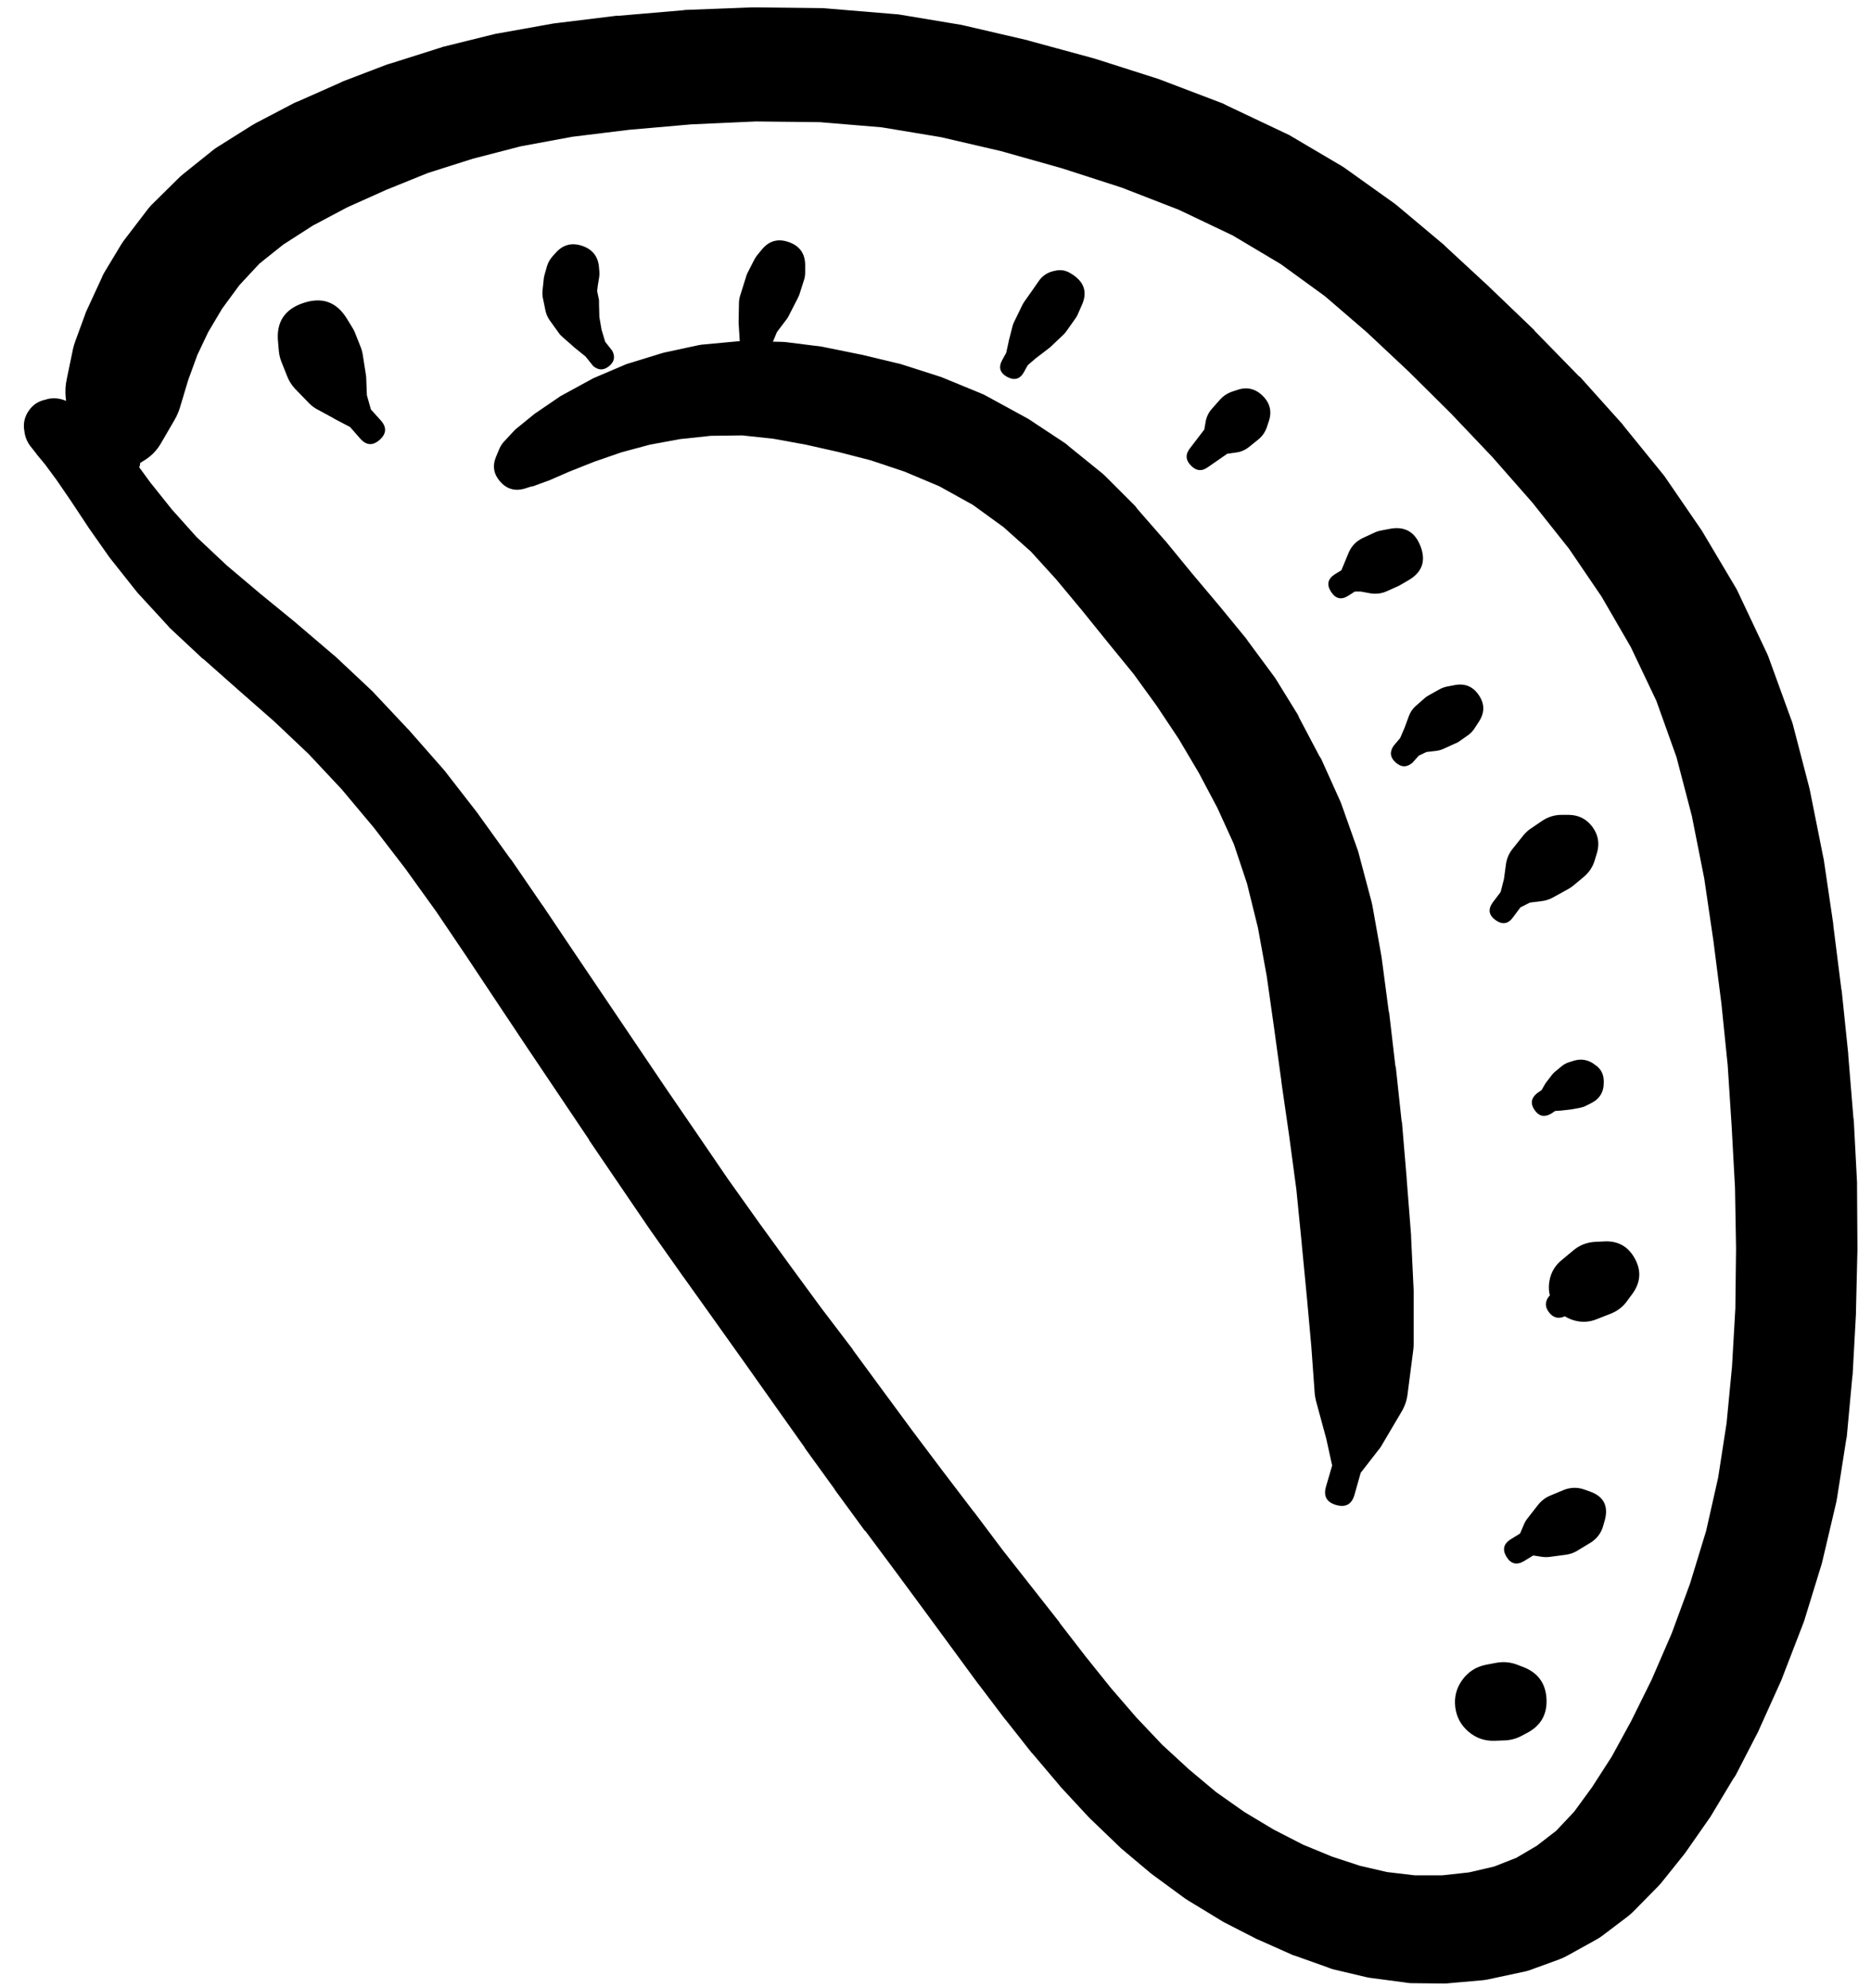 <svg width="32" height="34" viewBox="0 0 32 34" fill="none" xmlns="http://www.w3.org/2000/svg">
<g clip-path="url(#clip0_1_7406)">
<path d="M0.655 7.278C0.655 7.469 0.751 7.565 0.943 7.565C1.135 7.565 1.231 7.469 1.231 7.278C1.231 7.086 1.135 6.99 0.943 6.99C0.751 6.99 0.655 7.086 0.655 7.278ZM0.655 7.278C0.655 7.469 0.751 7.565 0.943 7.565C1.135 7.565 1.231 7.469 1.231 7.278C1.231 7.086 1.135 6.99 0.943 6.99C0.751 6.99 0.655 7.086 0.655 7.278ZM0.618 7.278C0.618 7.486 0.722 7.59 0.931 7.59C1.139 7.59 1.243 7.486 1.243 7.278C1.243 7.069 1.139 6.965 0.931 6.965C0.722 6.965 0.618 7.069 0.618 7.278ZM0.549 7.271C0.549 7.368 0.583 7.451 0.652 7.519C0.72 7.587 0.803 7.621 0.899 7.621C0.996 7.621 1.078 7.587 1.147 7.519C1.215 7.451 1.249 7.368 1.249 7.271C1.249 7.175 1.215 7.092 1.147 7.024C1.078 6.955 0.996 6.921 0.899 6.921C0.803 6.921 0.72 6.955 0.652 7.024C0.583 7.092 0.549 7.175 0.549 7.271ZM0.474 7.271C0.474 7.38 0.513 7.473 0.59 7.55C0.666 7.627 0.759 7.665 0.868 7.665C0.977 7.665 1.07 7.627 1.146 7.55C1.223 7.473 1.262 7.38 1.262 7.271C1.262 7.163 1.223 7.07 1.146 6.993C1.07 6.916 0.977 6.878 0.868 6.878C0.759 6.878 0.666 6.916 0.59 6.993C0.513 7.07 0.474 7.163 0.474 7.271ZM0.418 7.378L0.424 7.421C0.44 7.497 0.471 7.566 0.518 7.628L0.612 7.746C0.616 7.753 0.62 7.759 0.624 7.765L0.774 7.946L0.968 8.209L1.212 8.565L1.506 9.009C1.51 9.015 1.514 9.022 1.518 9.028L1.874 9.534C1.882 9.545 1.891 9.555 1.899 9.566L2.325 10.103C2.335 10.116 2.345 10.129 2.356 10.141L2.862 10.691C2.874 10.706 2.887 10.72 2.9 10.735L3.462 11.26C3.468 11.264 3.475 11.268 3.481 11.272L4.081 11.803L4.694 12.341L5.281 12.897L5.844 13.498L6.394 14.154L6.932 14.854L7.463 15.592L7.982 16.361L8.501 17.142L9.026 17.93L10.076 19.492C10.076 19.494 10.076 19.497 10.076 19.499L10.607 20.28L11.139 21.061C11.141 21.064 11.143 21.066 11.145 21.068L11.683 21.83C11.685 21.832 11.687 21.834 11.689 21.837L12.22 22.581L12.745 23.318L13.258 24.043L13.764 24.756C13.764 24.758 13.764 24.76 13.764 24.762L14.271 25.462C14.273 25.466 14.275 25.471 14.277 25.475L14.789 26.175C14.791 26.175 14.794 26.175 14.796 26.175L15.308 26.863L15.802 27.532L16.733 28.8C16.736 28.802 16.738 28.805 16.74 28.807L17.19 29.401C17.194 29.405 17.198 29.409 17.202 29.413L17.64 29.969C17.646 29.976 17.652 29.982 17.659 29.988L18.115 30.526C18.121 30.534 18.127 30.543 18.134 30.551L18.603 31.057C18.617 31.072 18.631 31.087 18.646 31.101L19.134 31.57C19.146 31.583 19.159 31.595 19.172 31.607L19.678 32.032C19.694 32.045 19.711 32.058 19.728 32.07L20.265 32.464C20.284 32.477 20.302 32.489 20.322 32.501L20.878 32.839C20.898 32.852 20.919 32.865 20.941 32.876L21.503 33.164C21.518 33.17 21.532 33.177 21.547 33.182L22.11 33.433C22.128 33.439 22.147 33.446 22.166 33.451L22.71 33.645C22.738 33.657 22.767 33.667 22.797 33.676L23.354 33.808C23.387 33.816 23.42 33.822 23.454 33.826L24.022 33.901C24.058 33.908 24.093 33.912 24.129 33.914L24.698 33.92C24.729 33.92 24.76 33.918 24.791 33.914L25.36 33.864C25.398 33.86 25.436 33.854 25.473 33.845L26.029 33.726C26.072 33.719 26.113 33.708 26.154 33.695L26.667 33.508C26.714 33.49 26.76 33.47 26.804 33.445L27.279 33.182C27.321 33.16 27.36 33.136 27.398 33.108L27.836 32.776C27.873 32.748 27.909 32.716 27.942 32.682L28.342 32.276C28.366 32.252 28.389 32.227 28.411 32.201L28.792 31.726C28.805 31.71 28.818 31.693 28.83 31.676L29.223 31.113C29.237 31.095 29.249 31.076 29.261 31.057L29.648 30.413C29.662 30.395 29.674 30.376 29.686 30.357L30.067 29.619C30.076 29.601 30.085 29.582 30.092 29.563L30.467 28.732C30.474 28.715 30.48 28.698 30.486 28.682L30.836 27.775C30.845 27.753 30.854 27.73 30.861 27.706L31.155 26.75C31.162 26.725 31.169 26.7 31.174 26.675L31.405 25.694C31.41 25.671 31.414 25.648 31.418 25.625L31.574 24.631C31.579 24.61 31.583 24.589 31.586 24.568L31.68 23.549C31.683 23.535 31.685 23.52 31.686 23.506L31.743 22.462C31.743 22.451 31.743 22.441 31.743 22.43L31.768 21.368C31.768 21.357 31.768 21.347 31.768 21.337L31.761 20.268C31.762 20.251 31.762 20.234 31.761 20.218L31.705 19.149C31.703 19.138 31.701 19.128 31.699 19.117L31.611 18.042C31.611 18.036 31.611 18.03 31.611 18.023L31.499 16.942C31.497 16.934 31.495 16.925 31.493 16.917L31.355 15.823C31.355 15.817 31.355 15.81 31.355 15.804L31.192 14.698C31.189 14.679 31.185 14.66 31.18 14.642L30.955 13.516C30.951 13.497 30.947 13.479 30.942 13.46L30.661 12.379C30.652 12.349 30.642 12.32 30.63 12.291L30.249 11.241C30.238 11.211 30.225 11.182 30.211 11.153L29.736 10.147C29.723 10.117 29.708 10.088 29.692 10.059L29.142 9.134C29.13 9.113 29.118 9.092 29.105 9.072L28.505 8.197C28.491 8.175 28.476 8.154 28.461 8.134L27.786 7.303C27.774 7.286 27.761 7.269 27.748 7.253L27.029 6.452C27.019 6.444 27.009 6.436 26.998 6.427L26.254 5.665C26.248 5.656 26.242 5.648 26.235 5.64L25.479 4.915C25.475 4.91 25.471 4.906 25.466 4.902L24.723 4.215C24.712 4.204 24.702 4.193 24.691 4.183L23.916 3.533C23.896 3.516 23.875 3.499 23.854 3.483L23.022 2.889C22.998 2.871 22.973 2.855 22.947 2.839L22.047 2.308C22.02 2.294 21.993 2.282 21.966 2.27L20.978 1.802C20.958 1.79 20.937 1.78 20.916 1.77L19.865 1.37C19.849 1.364 19.832 1.357 19.815 1.351L18.74 1.008C18.726 1.003 18.711 0.999 18.696 0.995L17.615 0.701C17.602 0.697 17.59 0.693 17.577 0.689L16.502 0.439C16.484 0.434 16.465 0.43 16.446 0.426L15.358 0.245C15.331 0.242 15.304 0.24 15.277 0.239L14.146 0.145C14.123 0.142 14.1 0.14 14.077 0.139L12.92 0.126C12.904 0.126 12.887 0.126 12.87 0.126L11.72 0.17C11.706 0.172 11.691 0.174 11.676 0.176L10.576 0.27C10.564 0.27 10.551 0.27 10.539 0.27L9.52 0.395C9.503 0.397 9.486 0.399 9.47 0.401L8.526 0.57C8.503 0.573 8.48 0.578 8.457 0.583L7.576 0.801C7.557 0.807 7.538 0.813 7.519 0.82L6.688 1.083C6.667 1.088 6.646 1.094 6.625 1.101L5.856 1.395C5.844 1.401 5.831 1.407 5.819 1.414L5.1 1.733C5.079 1.74 5.058 1.749 5.038 1.758L4.381 2.102C4.356 2.115 4.331 2.13 4.306 2.145L3.719 2.514C3.688 2.533 3.659 2.554 3.631 2.577L3.125 2.983C3.094 3.008 3.065 3.035 3.037 3.064L2.587 3.508C2.556 3.542 2.526 3.577 2.5 3.614L2.137 4.089C2.115 4.118 2.094 4.147 2.075 4.177L1.781 4.665C1.762 4.699 1.745 4.734 1.731 4.771L1.506 5.258C1.494 5.281 1.484 5.304 1.474 5.327L1.293 5.821C1.275 5.868 1.26 5.916 1.249 5.965L1.143 6.477C1.119 6.585 1.113 6.693 1.124 6.803L1.181 7.246C1.208 7.48 1.314 7.67 1.499 7.815L1.668 7.946C1.871 8.105 2.082 8.115 2.3 7.978L2.481 7.865C2.6 7.789 2.693 7.689 2.762 7.565L2.987 7.178C3.024 7.114 3.053 7.047 3.075 6.978L3.218 6.502L3.375 6.071L3.562 5.677L3.8 5.277L4.094 4.877L4.437 4.508L4.844 4.183L5.35 3.858L5.938 3.546L6.607 3.246L7.319 2.958L8.088 2.714L8.907 2.502L9.788 2.339L10.757 2.22L11.82 2.127L12.927 2.077L14.021 2.089L15.077 2.177L16.09 2.345L17.115 2.583L18.159 2.877L19.184 3.208L20.165 3.589L21.084 4.027L21.903 4.515L22.66 5.065L23.379 5.684L24.091 6.352L24.816 7.071L25.523 7.815L26.21 8.597L26.835 9.384L27.392 10.203L27.892 11.066L28.329 11.985L28.673 12.947L28.936 13.954L29.148 15.023L29.305 16.092L29.442 17.167L29.549 18.217L29.617 19.267L29.674 20.311L29.692 21.343L29.68 22.374L29.623 23.368L29.53 24.337L29.386 25.268L29.18 26.181L28.905 27.081L28.592 27.931L28.248 28.725L27.898 29.432L27.567 30.038L27.229 30.563L26.923 30.982L26.617 31.307L26.285 31.564L25.935 31.77L25.554 31.92L25.123 32.02L24.666 32.07H24.198L23.722 32.014L23.26 31.907L22.785 31.751L22.285 31.545L21.785 31.288L21.284 30.988L20.797 30.645L20.334 30.257L19.878 29.838L19.434 29.369L18.997 28.863L18.571 28.332L18.121 27.75C18.121 27.748 18.121 27.746 18.121 27.744L17.152 26.512L16.659 25.856C16.657 25.854 16.654 25.852 16.652 25.85L16.133 25.169L15.615 24.481L15.108 23.793L14.589 23.087C14.587 23.083 14.585 23.078 14.583 23.074L14.046 22.368L13.514 21.643L12.983 20.911L12.445 20.155L11.92 19.386L11.389 18.611L10.339 17.055L9.807 16.267L9.282 15.485C9.28 15.483 9.278 15.481 9.276 15.479L8.745 14.704C8.74 14.7 8.736 14.696 8.732 14.691L8.188 13.935C8.184 13.929 8.18 13.923 8.176 13.916L7.613 13.191C7.603 13.178 7.593 13.166 7.582 13.154L6.994 12.485C6.988 12.479 6.982 12.472 6.975 12.466L6.382 11.835C6.371 11.824 6.361 11.814 6.35 11.803L5.731 11.222C5.721 11.213 5.711 11.205 5.7 11.197L5.069 10.659C5.065 10.655 5.061 10.651 5.056 10.647L4.444 10.147L3.875 9.666L3.362 9.184L2.937 8.709L2.568 8.247L2.262 7.828C2.254 7.817 2.246 7.807 2.237 7.796L1.949 7.453C1.93 7.43 1.909 7.409 1.887 7.39L1.624 7.153C1.608 7.139 1.592 7.127 1.574 7.115L1.368 6.971C1.329 6.943 1.288 6.92 1.243 6.903L1.106 6.846C1.014 6.811 0.92 6.802 0.824 6.821L0.781 6.834C0.655 6.859 0.557 6.925 0.487 7.031C0.416 7.137 0.393 7.252 0.418 7.378ZM1.899 7.903L2.012 8.065C2.1 8.149 2.195 8.156 2.295 8.087C2.395 8.018 2.422 7.928 2.375 7.815L2.262 7.653C2.174 7.569 2.08 7.561 1.979 7.631C1.879 7.7 1.852 7.79 1.899 7.903Z" fill="black"/>
<path d="M5.125 5.709C5.125 5.896 5.219 5.99 5.406 5.99C5.594 5.99 5.688 5.896 5.688 5.709C5.688 5.521 5.594 5.427 5.406 5.427C5.219 5.427 5.125 5.521 5.125 5.709ZM5.094 5.702C5.094 5.906 5.196 6.009 5.4 6.009C5.604 6.009 5.706 5.906 5.706 5.702C5.706 5.498 5.604 5.396 5.4 5.396C5.196 5.396 5.094 5.498 5.094 5.702ZM4.95 5.702C4.95 5.823 4.993 5.926 5.078 6.012C5.164 6.097 5.267 6.14 5.388 6.14C5.508 6.14 5.612 6.097 5.697 6.012C5.782 5.926 5.825 5.823 5.825 5.702C5.825 5.581 5.782 5.478 5.697 5.393C5.612 5.307 5.508 5.265 5.388 5.265C5.267 5.265 5.164 5.307 5.078 5.393C4.993 5.478 4.95 5.581 4.95 5.702ZM4.831 5.715C4.831 5.867 4.885 5.996 4.992 6.104C5.1 6.211 5.229 6.265 5.381 6.265C5.533 6.265 5.663 6.211 5.77 6.104C5.878 5.996 5.931 5.867 5.931 5.715C5.931 5.563 5.878 5.433 5.77 5.326C5.663 5.218 5.533 5.165 5.381 5.165C5.229 5.165 5.1 5.218 4.992 5.326C4.885 5.433 4.831 5.563 4.831 5.715ZM4.756 5.852L4.769 6.002C4.775 6.065 4.789 6.125 4.812 6.184L4.906 6.421C4.937 6.505 4.983 6.58 5.044 6.646L5.269 6.878C5.309 6.922 5.355 6.96 5.406 6.99L5.706 7.153C5.708 7.155 5.711 7.157 5.713 7.159L5.988 7.303L6.163 7.503C6.267 7.619 6.377 7.625 6.494 7.521C6.61 7.417 6.617 7.307 6.513 7.19L6.344 7.003L6.275 6.759L6.263 6.452C6.262 6.434 6.259 6.415 6.256 6.396L6.206 6.077C6.198 6.024 6.184 5.971 6.163 5.921L6.069 5.684C6.055 5.651 6.038 5.62 6.019 5.59L5.938 5.458C5.762 5.165 5.513 5.073 5.189 5.181C4.865 5.289 4.72 5.513 4.756 5.852Z" fill="black"/>
<path d="M9.545 4.59C9.545 4.773 9.636 4.865 9.82 4.865C10.003 4.865 10.095 4.773 10.095 4.59C10.095 4.406 10.003 4.315 9.82 4.315C9.636 4.315 9.545 4.406 9.545 4.59ZM9.501 4.327L9.451 4.383C9.408 4.431 9.377 4.485 9.357 4.546L9.32 4.677C9.311 4.704 9.305 4.731 9.301 4.758L9.282 4.94C9.275 4.988 9.275 5.036 9.282 5.083L9.326 5.296C9.338 5.362 9.363 5.422 9.401 5.477L9.545 5.677C9.561 5.702 9.58 5.725 9.601 5.746L9.807 5.927C9.809 5.929 9.811 5.932 9.813 5.934L10.014 6.096L10.145 6.259C10.234 6.335 10.325 6.336 10.416 6.262C10.508 6.188 10.526 6.1 10.47 5.996L10.351 5.846L10.289 5.64L10.251 5.421L10.245 5.196C10.246 5.175 10.246 5.154 10.245 5.133L10.213 4.977L10.226 4.871L10.245 4.758C10.252 4.721 10.254 4.684 10.251 4.646L10.245 4.577C10.232 4.389 10.135 4.264 9.956 4.204C9.777 4.144 9.625 4.185 9.501 4.327Z" fill="black"/>
<path d="M13.089 4.477C13.089 4.652 13.177 4.74 13.352 4.74C13.527 4.74 13.614 4.652 13.614 4.477C13.614 4.302 13.527 4.215 13.352 4.215C13.177 4.215 13.089 4.302 13.089 4.477ZM13.027 4.483C13.027 4.575 13.059 4.653 13.124 4.718C13.188 4.782 13.266 4.815 13.358 4.815C13.449 4.815 13.527 4.782 13.592 4.718C13.657 4.653 13.689 4.575 13.689 4.483C13.689 4.392 13.657 4.314 13.592 4.249C13.527 4.184 13.449 4.152 13.358 4.152C13.266 4.152 13.188 4.184 13.124 4.249C13.059 4.314 13.027 4.392 13.027 4.483ZM13.027 4.271L12.945 4.371C12.926 4.396 12.909 4.423 12.895 4.452L12.783 4.671C12.773 4.693 12.764 4.716 12.758 4.74L12.664 5.04C12.65 5.08 12.642 5.122 12.639 5.165L12.633 5.49C12.632 5.502 12.632 5.515 12.633 5.527L12.652 5.834C12.655 5.855 12.662 5.876 12.67 5.896L12.739 6.109L12.77 6.265C12.8 6.402 12.883 6.456 13.02 6.427C13.158 6.398 13.212 6.315 13.183 6.177L13.152 6.059L13.195 5.902L13.289 5.677L13.464 5.446C13.479 5.424 13.491 5.401 13.502 5.377L13.646 5.096C13.655 5.078 13.663 5.059 13.671 5.04L13.745 4.808C13.762 4.76 13.771 4.71 13.771 4.658V4.533C13.77 4.337 13.677 4.205 13.491 4.14C13.306 4.074 13.151 4.118 13.027 4.271Z" fill="black"/>
<path d="M17.84 4.952C17.84 5.136 17.931 5.227 18.115 5.227C18.298 5.227 18.39 5.136 18.39 4.952C18.39 4.769 18.298 4.677 18.115 4.677C17.931 4.677 17.84 4.769 17.84 4.952ZM17.84 4.952C17.84 5.136 17.931 5.227 18.115 5.227C18.298 5.227 18.39 5.136 18.39 4.952C18.39 4.769 18.298 4.677 18.115 4.677C17.931 4.677 17.84 4.769 17.84 4.952ZM18.034 4.633L18.002 4.64C17.903 4.667 17.823 4.723 17.765 4.808L17.665 4.952L17.515 5.165C17.503 5.183 17.493 5.201 17.483 5.221L17.352 5.49C17.339 5.514 17.329 5.539 17.321 5.565L17.252 5.834C17.252 5.836 17.252 5.838 17.252 5.84L17.209 6.034L17.14 6.159C17.073 6.284 17.103 6.379 17.227 6.446C17.352 6.512 17.448 6.483 17.515 6.359L17.577 6.246L17.715 6.127L17.927 5.965C17.938 5.957 17.949 5.949 17.959 5.94L18.177 5.734C18.198 5.715 18.217 5.694 18.234 5.671L18.384 5.459C18.4 5.437 18.415 5.414 18.427 5.39L18.496 5.233C18.602 5.011 18.552 4.832 18.346 4.696L18.315 4.677C18.228 4.621 18.134 4.606 18.034 4.633Z" fill="black"/>
<path d="M21.022 7.034C21.022 7.23 21.12 7.328 21.316 7.328C21.511 7.328 21.609 7.23 21.609 7.034C21.609 6.838 21.511 6.74 21.316 6.74C21.12 6.74 21.022 6.838 21.022 7.034ZM21.009 7.04C21.009 7.244 21.111 7.346 21.316 7.346C21.52 7.346 21.622 7.244 21.622 7.04C21.622 6.836 21.52 6.734 21.316 6.734C21.111 6.734 21.009 6.836 21.009 7.04ZM21.153 6.671L21.059 6.702C20.984 6.73 20.919 6.774 20.866 6.834L20.728 6.99C20.673 7.051 20.638 7.122 20.622 7.203L20.597 7.346L20.353 7.665C20.271 7.769 20.276 7.868 20.369 7.962C20.461 8.057 20.56 8.064 20.666 7.984L20.991 7.759L21.128 7.74C21.214 7.731 21.291 7.7 21.359 7.646L21.522 7.515C21.589 7.46 21.637 7.391 21.666 7.309L21.697 7.215C21.758 7.046 21.725 6.898 21.598 6.771C21.47 6.644 21.322 6.61 21.153 6.671Z" fill="black"/>
<path d="M23.622 9.484C23.622 9.697 23.729 9.803 23.941 9.803C24.154 9.803 24.26 9.697 24.26 9.484C24.26 9.272 24.154 9.166 23.941 9.166C23.729 9.166 23.622 9.272 23.622 9.484ZM23.541 9.491C23.541 9.594 23.578 9.683 23.651 9.756C23.724 9.829 23.812 9.866 23.916 9.866C24.02 9.866 24.108 9.829 24.181 9.756C24.255 9.683 24.291 9.594 24.291 9.491C24.291 9.387 24.255 9.299 24.181 9.225C24.108 9.152 24.02 9.116 23.916 9.116C23.812 9.116 23.724 9.152 23.651 9.225C23.578 9.299 23.541 9.387 23.541 9.491ZM23.753 9.047L23.622 9.072C23.576 9.08 23.533 9.095 23.491 9.116L23.303 9.203C23.189 9.259 23.107 9.347 23.06 9.466L22.991 9.634L22.941 9.753L22.828 9.822C22.707 9.901 22.687 10.001 22.766 10.122C22.845 10.243 22.945 10.264 23.066 10.184L23.172 10.116H23.272L23.441 10.147C23.538 10.162 23.632 10.15 23.722 10.109L23.916 10.022C23.936 10.013 23.954 10.002 23.972 9.991L24.091 9.922C24.324 9.786 24.392 9.592 24.295 9.341C24.198 9.089 24.017 8.991 23.753 9.047Z" fill="black"/>
<path d="M25.004 11.766H24.985C24.804 11.79 24.717 11.894 24.726 12.077C24.734 12.259 24.829 12.355 25.012 12.363C25.195 12.371 25.298 12.285 25.323 12.104V12.085C25.333 11.993 25.306 11.914 25.24 11.848C25.175 11.783 25.096 11.755 25.004 11.766ZM24.879 11.716L24.747 11.741C24.696 11.752 24.648 11.77 24.604 11.797L24.447 11.885C24.423 11.897 24.4 11.912 24.379 11.928L24.222 12.066C24.161 12.118 24.117 12.183 24.091 12.26L24.022 12.447L23.947 12.622L23.835 12.754C23.763 12.86 23.775 12.955 23.871 13.04C23.967 13.125 24.063 13.126 24.16 13.041L24.266 12.922L24.397 12.86L24.56 12.841C24.601 12.836 24.641 12.826 24.679 12.81L24.872 12.722C24.899 12.712 24.924 12.7 24.948 12.685L25.091 12.585C25.148 12.547 25.194 12.499 25.229 12.441L25.298 12.335C25.394 12.184 25.393 12.035 25.292 11.887C25.192 11.739 25.054 11.682 24.879 11.716Z" fill="black"/>
<path d="M26.567 14.398C26.567 14.489 26.599 14.567 26.664 14.632C26.728 14.697 26.806 14.729 26.898 14.729C26.989 14.729 27.067 14.697 27.132 14.632C27.197 14.567 27.229 14.489 27.229 14.398C27.229 14.306 27.197 14.228 27.132 14.163C27.067 14.099 26.989 14.066 26.898 14.066C26.806 14.066 26.728 14.099 26.664 14.163C26.599 14.228 26.567 14.306 26.567 14.398ZM26.51 14.404C26.51 14.508 26.547 14.596 26.62 14.669C26.694 14.742 26.782 14.779 26.885 14.779C26.989 14.779 27.077 14.742 27.151 14.669C27.224 14.596 27.261 14.508 27.261 14.404C27.261 14.3 27.224 14.212 27.151 14.139C27.077 14.066 26.989 14.029 26.885 14.029C26.782 14.029 26.694 14.066 26.62 14.139C26.547 14.212 26.51 14.3 26.51 14.404ZM26.835 13.935H26.71C26.582 13.935 26.465 13.973 26.36 14.048L26.167 14.179C26.116 14.216 26.072 14.26 26.035 14.31L25.86 14.529C25.8 14.609 25.765 14.699 25.754 14.798L25.723 15.029L25.666 15.254L25.529 15.435C25.446 15.552 25.463 15.652 25.579 15.735C25.696 15.818 25.796 15.802 25.879 15.685L26.004 15.517L26.167 15.435L26.367 15.41C26.435 15.402 26.5 15.381 26.56 15.348L26.81 15.21C26.844 15.193 26.875 15.172 26.904 15.148L27.085 14.998C27.181 14.918 27.246 14.818 27.279 14.698L27.317 14.573C27.36 14.414 27.331 14.268 27.232 14.136C27.133 14.005 27 13.938 26.835 13.935Z" fill="black"/>
<path d="M27.273 18.205L27.248 18.186C27.149 18.122 27.043 18.105 26.929 18.136L26.848 18.161C26.789 18.178 26.737 18.207 26.692 18.248L26.585 18.336C26.567 18.353 26.55 18.372 26.535 18.392L26.435 18.523C26.431 18.53 26.427 18.536 26.423 18.542L26.366 18.642L26.285 18.698C26.186 18.781 26.173 18.875 26.245 18.981C26.317 19.088 26.41 19.11 26.523 19.049L26.598 18.999L26.698 18.992L26.86 18.974C26.875 18.972 26.89 18.97 26.904 18.967L27.035 18.942C27.07 18.934 27.104 18.922 27.135 18.905L27.21 18.867C27.358 18.794 27.431 18.675 27.429 18.511V18.48C27.426 18.36 27.374 18.269 27.273 18.205Z" fill="black"/>
<path d="M27.21 21.755C27.21 21.972 27.319 22.081 27.535 22.081C27.752 22.081 27.861 21.972 27.861 21.755C27.861 21.539 27.752 21.43 27.535 21.43C27.319 21.43 27.21 21.539 27.21 21.755ZM27.16 21.755C27.16 21.859 27.197 21.947 27.27 22.021C27.344 22.094 27.432 22.131 27.535 22.131C27.639 22.131 27.727 22.094 27.801 22.021C27.874 21.947 27.911 21.859 27.911 21.755C27.911 21.652 27.874 21.563 27.801 21.49C27.727 21.417 27.639 21.38 27.535 21.38C27.432 21.38 27.344 21.417 27.27 21.49C27.197 21.563 27.16 21.652 27.16 21.755ZM27.429 21.23L27.279 21.237C27.137 21.245 27.012 21.295 26.904 21.387L26.717 21.543C26.6 21.635 26.528 21.754 26.501 21.901C26.474 22.047 26.498 22.184 26.574 22.312C26.65 22.44 26.758 22.527 26.899 22.573C27.041 22.619 27.18 22.614 27.317 22.556L27.542 22.468C27.667 22.42 27.767 22.341 27.842 22.23L27.929 22.112C28.063 21.918 28.072 21.719 27.956 21.514C27.84 21.309 27.664 21.215 27.429 21.23ZM26.723 21.993L26.498 22.162C26.422 22.253 26.42 22.346 26.491 22.44C26.562 22.535 26.652 22.559 26.76 22.512L26.985 22.343C27.061 22.252 27.063 22.159 26.992 22.065C26.921 21.97 26.831 21.946 26.723 21.993Z" fill="black"/>
<path d="M26.773 25.875C26.773 26.092 26.881 26.2 27.098 26.2C27.315 26.2 27.423 26.092 27.423 25.875C27.423 25.658 27.315 25.55 27.098 25.55C26.881 25.55 26.773 25.658 26.773 25.875ZM27.192 25.506L27.104 25.475C26.983 25.43 26.862 25.433 26.742 25.481L26.517 25.575C26.431 25.61 26.361 25.665 26.304 25.737L26.123 25.969C26.1 25.997 26.081 26.029 26.067 26.062L25.998 26.225L25.835 26.325C25.716 26.401 25.692 26.5 25.765 26.622C25.838 26.743 25.937 26.77 26.06 26.7L26.223 26.6L26.385 26.625C26.423 26.63 26.46 26.63 26.498 26.625L26.785 26.587C26.862 26.576 26.933 26.549 26.998 26.506L27.204 26.381C27.317 26.31 27.39 26.21 27.423 26.081L27.448 25.994C27.512 25.752 27.427 25.59 27.192 25.506Z" fill="black"/>
<path d="M25.491 29.088C25.491 29.2 25.531 29.296 25.61 29.375C25.69 29.455 25.785 29.494 25.898 29.494C26.01 29.494 26.106 29.455 26.185 29.375C26.264 29.296 26.304 29.2 26.304 29.088C26.304 28.976 26.264 28.88 26.185 28.801C26.106 28.721 26.01 28.682 25.898 28.682C25.785 28.682 25.69 28.721 25.61 28.801C25.531 28.88 25.491 28.976 25.491 29.088ZM26.066 28.513L25.966 28.475C25.841 28.424 25.712 28.411 25.579 28.438L25.416 28.469C25.248 28.502 25.113 28.587 25.012 28.726C24.91 28.864 24.87 29.018 24.889 29.189C24.909 29.359 24.984 29.5 25.114 29.612C25.244 29.723 25.395 29.776 25.566 29.769L25.729 29.763C25.835 29.76 25.935 29.733 26.029 29.682L26.123 29.632C26.354 29.509 26.463 29.316 26.45 29.055C26.437 28.793 26.309 28.612 26.066 28.513ZM25.041 28.982L25.01 29.057C25.089 29.042 25.145 28.999 25.179 28.925L25.066 28.944C24.943 28.987 24.892 29.072 24.913 29.201C24.935 29.33 25.011 29.394 25.141 29.394L25.254 29.376C25.197 29.306 25.124 29.279 25.035 29.294L25.085 29.357C25.154 29.445 25.244 29.491 25.355 29.496C25.467 29.5 25.56 29.462 25.636 29.38C25.712 29.298 25.744 29.202 25.731 29.091C25.718 28.981 25.665 28.894 25.572 28.832C25.48 28.77 25.38 28.754 25.272 28.784C25.165 28.815 25.088 28.881 25.041 28.982Z" fill="black"/>
<path d="M8.488 8.009C8.488 8.221 8.594 8.328 8.807 8.328C9.019 8.328 9.125 8.221 9.125 8.009C9.125 7.796 9.019 7.69 8.807 7.69C8.594 7.69 8.488 7.796 8.488 8.009ZM8.475 8.003C8.475 8.096 8.508 8.175 8.574 8.241C8.64 8.307 8.72 8.34 8.813 8.34C8.906 8.34 8.986 8.307 9.051 8.241C9.117 8.175 9.15 8.096 9.15 8.003C9.15 7.909 9.117 7.83 9.051 7.764C8.986 7.698 8.906 7.665 8.813 7.665C8.72 7.665 8.64 7.698 8.574 7.764C8.508 7.83 8.475 7.909 8.475 8.003ZM8.963 8.359L9.082 8.321C9.094 8.32 9.107 8.318 9.119 8.315L9.357 8.228C9.369 8.224 9.382 8.22 9.394 8.215L9.738 8.065L10.163 7.896L10.632 7.734L11.12 7.603L11.632 7.509L12.157 7.453L12.695 7.446L13.226 7.503L13.776 7.603L14.333 7.728L14.889 7.871L15.47 8.065L16.064 8.315L16.639 8.634L17.164 9.015L17.633 9.434L18.065 9.909L18.502 10.434L18.952 10.991L19.39 11.528L19.784 12.072L20.159 12.635L20.503 13.216L20.821 13.816L21.103 14.435L21.328 15.11L21.515 15.867L21.665 16.692L21.79 17.573L21.915 18.486C21.915 18.49 21.915 18.494 21.915 18.498L22.047 19.411L22.172 20.343L22.265 21.28C22.265 21.282 22.265 21.284 22.265 21.286L22.353 22.199L22.428 23.03L22.484 23.806C22.487 23.859 22.496 23.911 22.509 23.962L22.684 24.606L22.784 25.062L22.678 25.425C22.632 25.587 22.691 25.691 22.853 25.737C23.015 25.783 23.12 25.725 23.166 25.562L23.272 25.187L23.578 24.793C23.592 24.777 23.604 24.761 23.616 24.743L23.959 24.162C24.018 24.068 24.056 23.966 24.072 23.856L24.172 23.081C24.177 23.041 24.179 23.002 24.178 22.962V22.112C24.179 22.097 24.179 22.082 24.178 22.068L24.134 21.149C24.135 21.14 24.135 21.132 24.134 21.124L24.059 20.167C24.059 20.163 24.059 20.159 24.059 20.155L23.978 19.192C23.976 19.186 23.974 19.18 23.972 19.174L23.872 18.242C23.87 18.24 23.868 18.238 23.866 18.236L23.759 17.317C23.757 17.313 23.755 17.308 23.753 17.304L23.634 16.404C23.633 16.39 23.631 16.375 23.628 16.36L23.472 15.485C23.467 15.458 23.46 15.431 23.453 15.404L23.234 14.579C23.227 14.553 23.219 14.528 23.209 14.504L22.941 13.748C22.931 13.722 22.921 13.697 22.909 13.672L22.597 12.979C22.587 12.962 22.576 12.945 22.565 12.929L22.222 12.278C22.214 12.259 22.206 12.241 22.197 12.222L21.815 11.603C21.8 11.58 21.783 11.557 21.765 11.534L21.34 10.959C21.332 10.947 21.324 10.934 21.315 10.922L20.859 10.366C20.857 10.364 20.855 10.361 20.853 10.359L20.39 9.809L19.934 9.253C19.93 9.249 19.925 9.244 19.921 9.24L19.452 8.703C19.44 8.686 19.428 8.669 19.415 8.653L18.915 8.153C18.893 8.131 18.87 8.11 18.846 8.09L18.283 7.634C18.261 7.614 18.238 7.595 18.215 7.578L17.59 7.165C17.567 7.151 17.544 7.139 17.521 7.127L16.858 6.765C16.832 6.751 16.805 6.738 16.777 6.727L16.108 6.452C16.083 6.443 16.058 6.435 16.033 6.427L15.389 6.221C15.37 6.216 15.352 6.212 15.333 6.209L14.733 6.065C14.722 6.062 14.712 6.06 14.701 6.059L14.114 5.94C14.093 5.935 14.072 5.931 14.051 5.927L13.451 5.852C13.422 5.849 13.393 5.846 13.364 5.846L12.751 5.833C12.72 5.832 12.689 5.832 12.657 5.833L12.045 5.89C12.013 5.892 11.982 5.896 11.951 5.902L11.37 6.027C11.346 6.032 11.323 6.039 11.301 6.046L10.751 6.215C10.727 6.222 10.704 6.23 10.682 6.24L10.169 6.459C10.148 6.468 10.127 6.478 10.107 6.49L9.638 6.746C9.619 6.756 9.6 6.766 9.582 6.777L9.188 7.046C9.175 7.054 9.163 7.062 9.15 7.071L8.85 7.315C8.83 7.33 8.812 7.347 8.794 7.365L8.619 7.553C8.581 7.595 8.552 7.643 8.532 7.696L8.482 7.815C8.419 7.97 8.444 8.11 8.554 8.235C8.665 8.361 8.801 8.402 8.963 8.359Z" fill="black"/>
</g>
<defs>
<clipPath id="clip0_1_7406">
<rect width="32" height="34" fill="white"/>
</clipPath>
</defs>
</svg>
